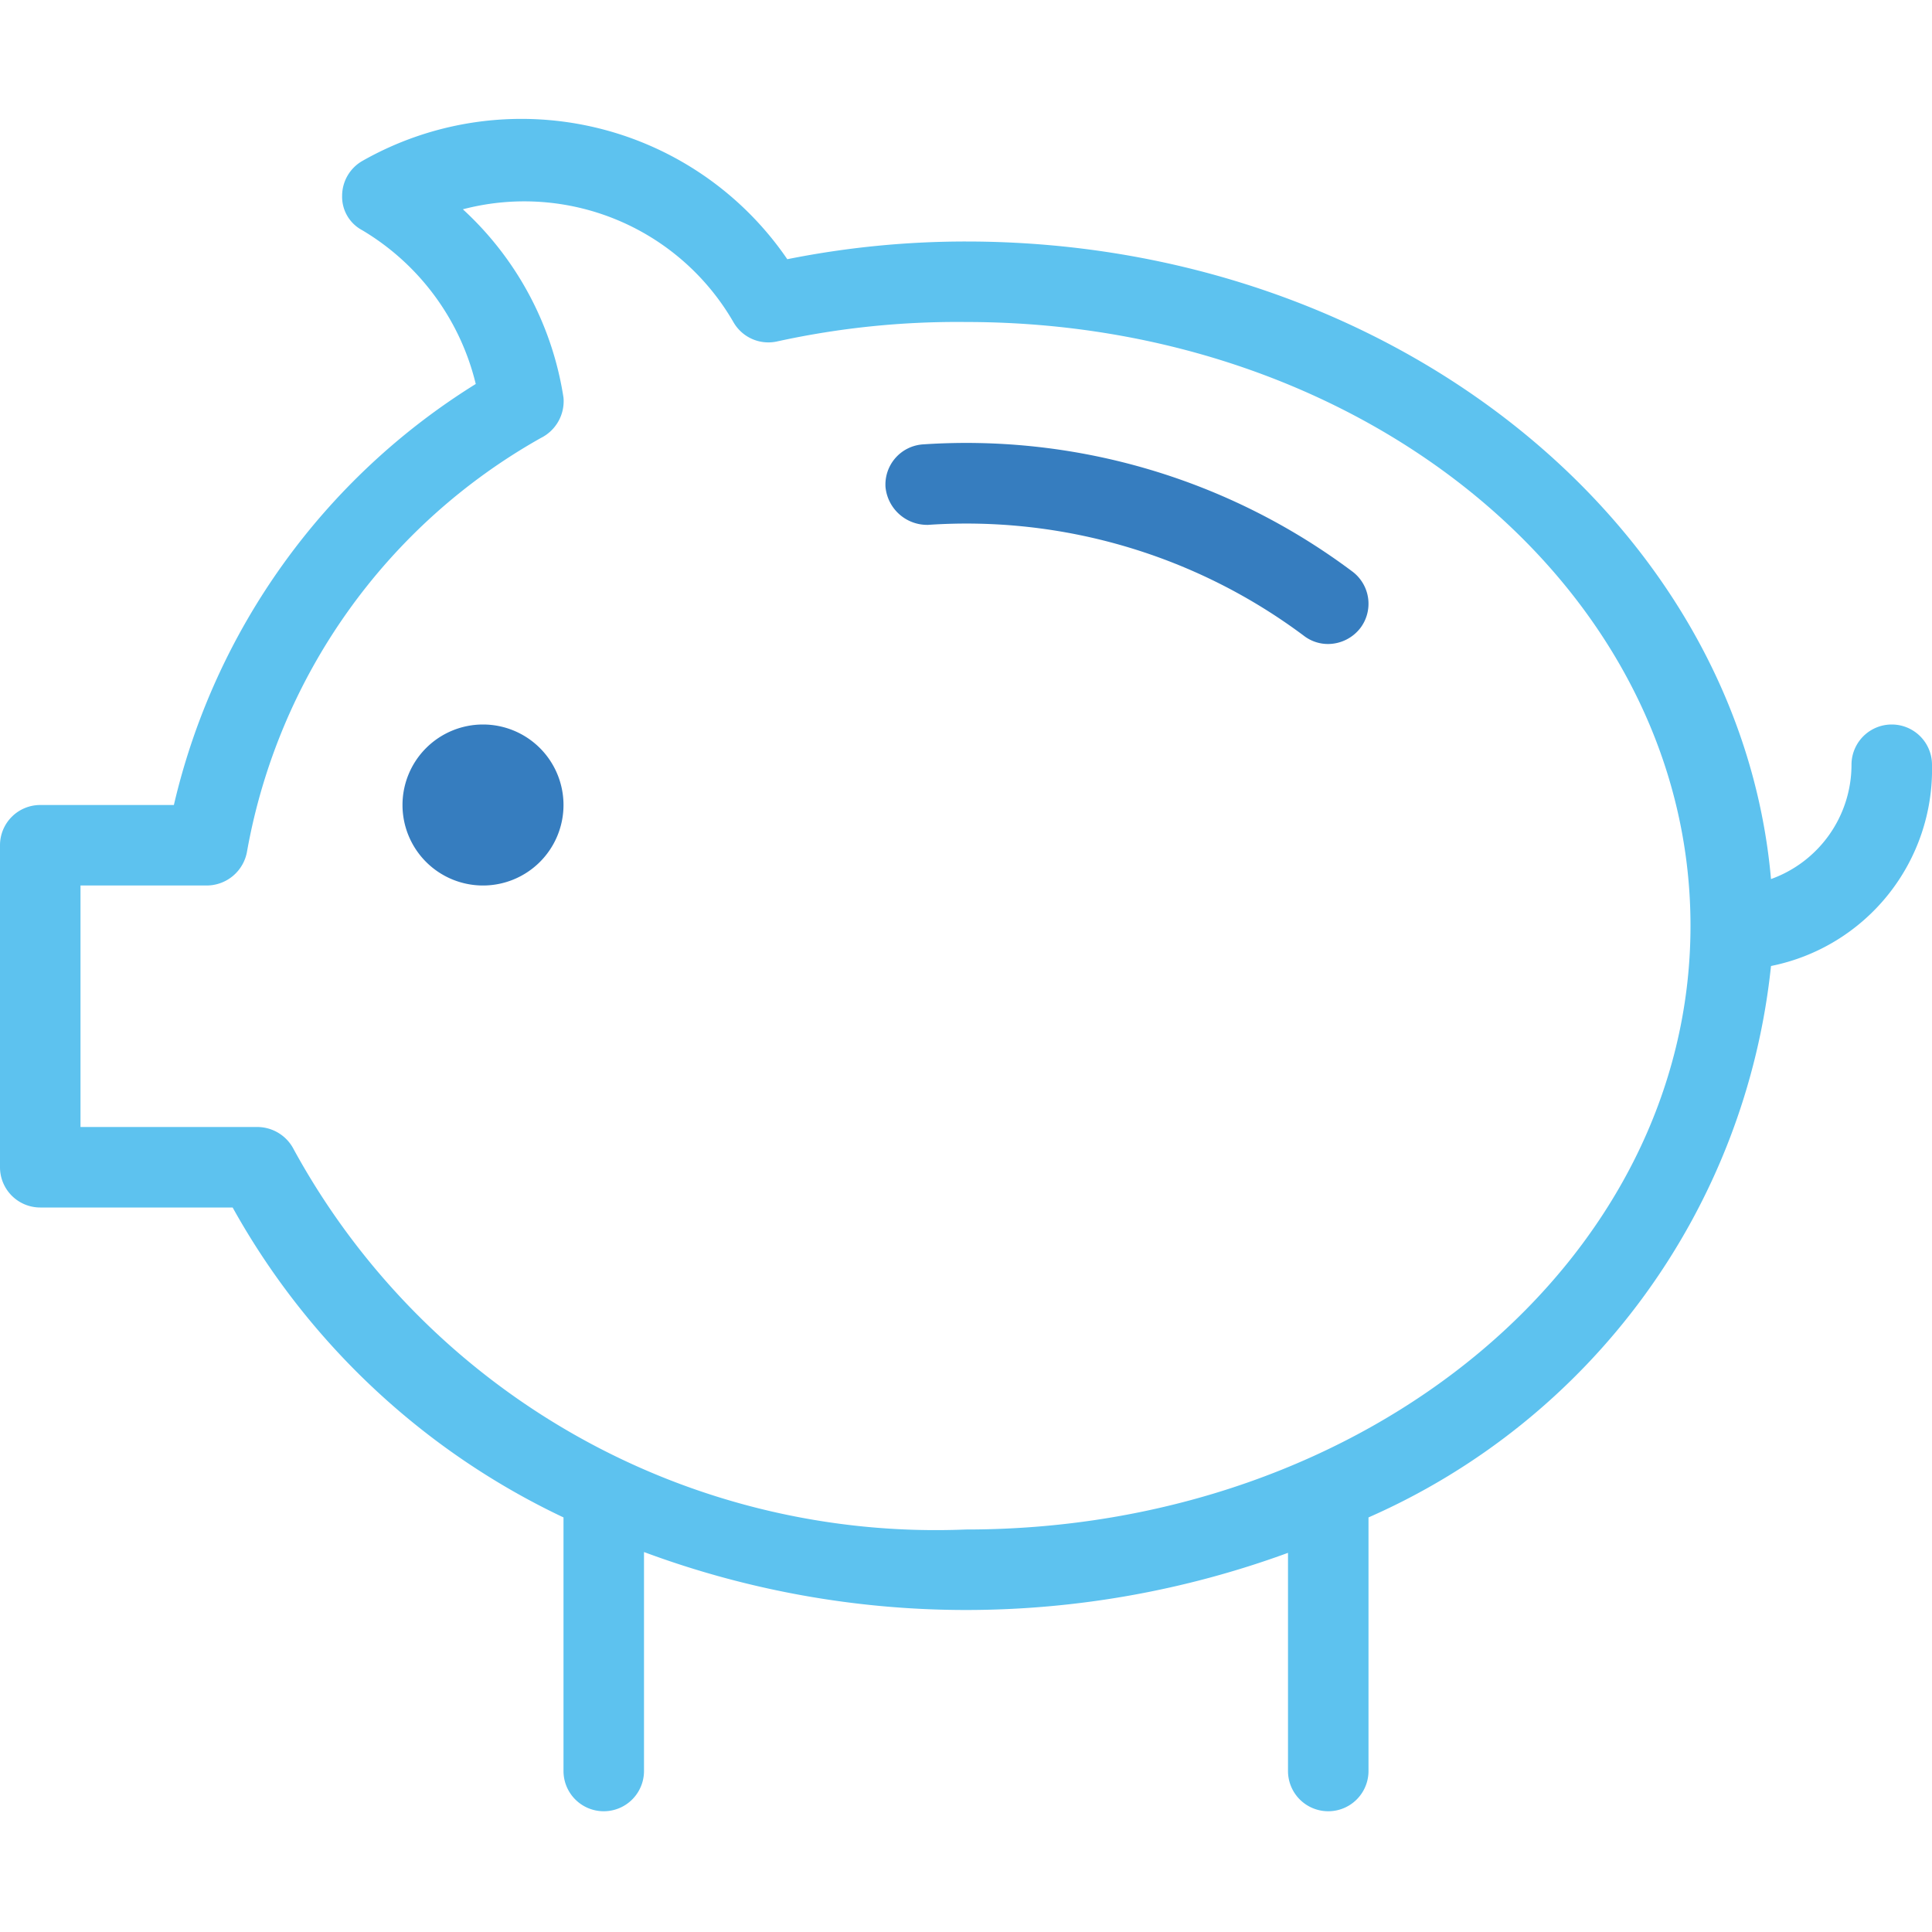 <svg id="Layer_1" data-name="Layer 1" xmlns="http://www.w3.org/2000/svg" viewBox="0 0 24 24"><defs><style>.cls-1{fill:#367dbf;}.cls-2{fill:#5dc2ef;}</style></defs><title>Artboard 18</title><path class="cls-1" d="M16.5,8a.49.49,0,0,1-.3-.1,7,7,0,0,0-4.67-1.38A.52.52,0,0,1,11,6.05a.5.5,0,0,1,.47-.53A8,8,0,0,1,16.8,7.1a.5.5,0,0,1,.1.7A.51.51,0,0,1,16.5,8Z"/><path class="cls-1" d="M6,11a1,1,0,1,1,1-1A1,1,0,0,1,6,11Zm0-1Z"/><path class="cls-2" d="M24,9.5a.5.5,0,0,0-1,0,1.51,1.51,0,0,1-1,1.42C21.61,6.5,17.28,3,12,3a11.29,11.29,0,0,0-2.22.22A4,4,0,0,0,4.5,2a.5.5,0,0,0-.25.43.47.47,0,0,0,.25.43A3.06,3.06,0,0,1,5.91,4.77,8.4,8.4,0,0,0,2.16,10H.5a.5.5,0,0,0-.5.5v4a.5.5,0,0,0,.5.5H2.89A9.2,9.2,0,0,0,7,18.85V22a.5.5,0,0,0,1,0V19.28A11.49,11.49,0,0,0,12,20a11.64,11.64,0,0,0,4-.71V22a.5.5,0,0,0,1,0V18.85A8.44,8.44,0,0,0,22,12,2.49,2.49,0,0,0,24,9.5ZM12,19a9.09,9.09,0,0,1-8.35-4.72A.51.51,0,0,0,3.2,14H1V11H2.57a.51.51,0,0,0,.5-.43A7.38,7.38,0,0,1,6.72,5.44.51.51,0,0,0,7,4.94,4,4,0,0,0,5.75,2.6,3,3,0,0,1,9.11,4a.5.5,0,0,0,.55.24A10.44,10.44,0,0,1,12,4c5,0,9,3.36,9,7.5S17,19,12,19Z"/></svg>